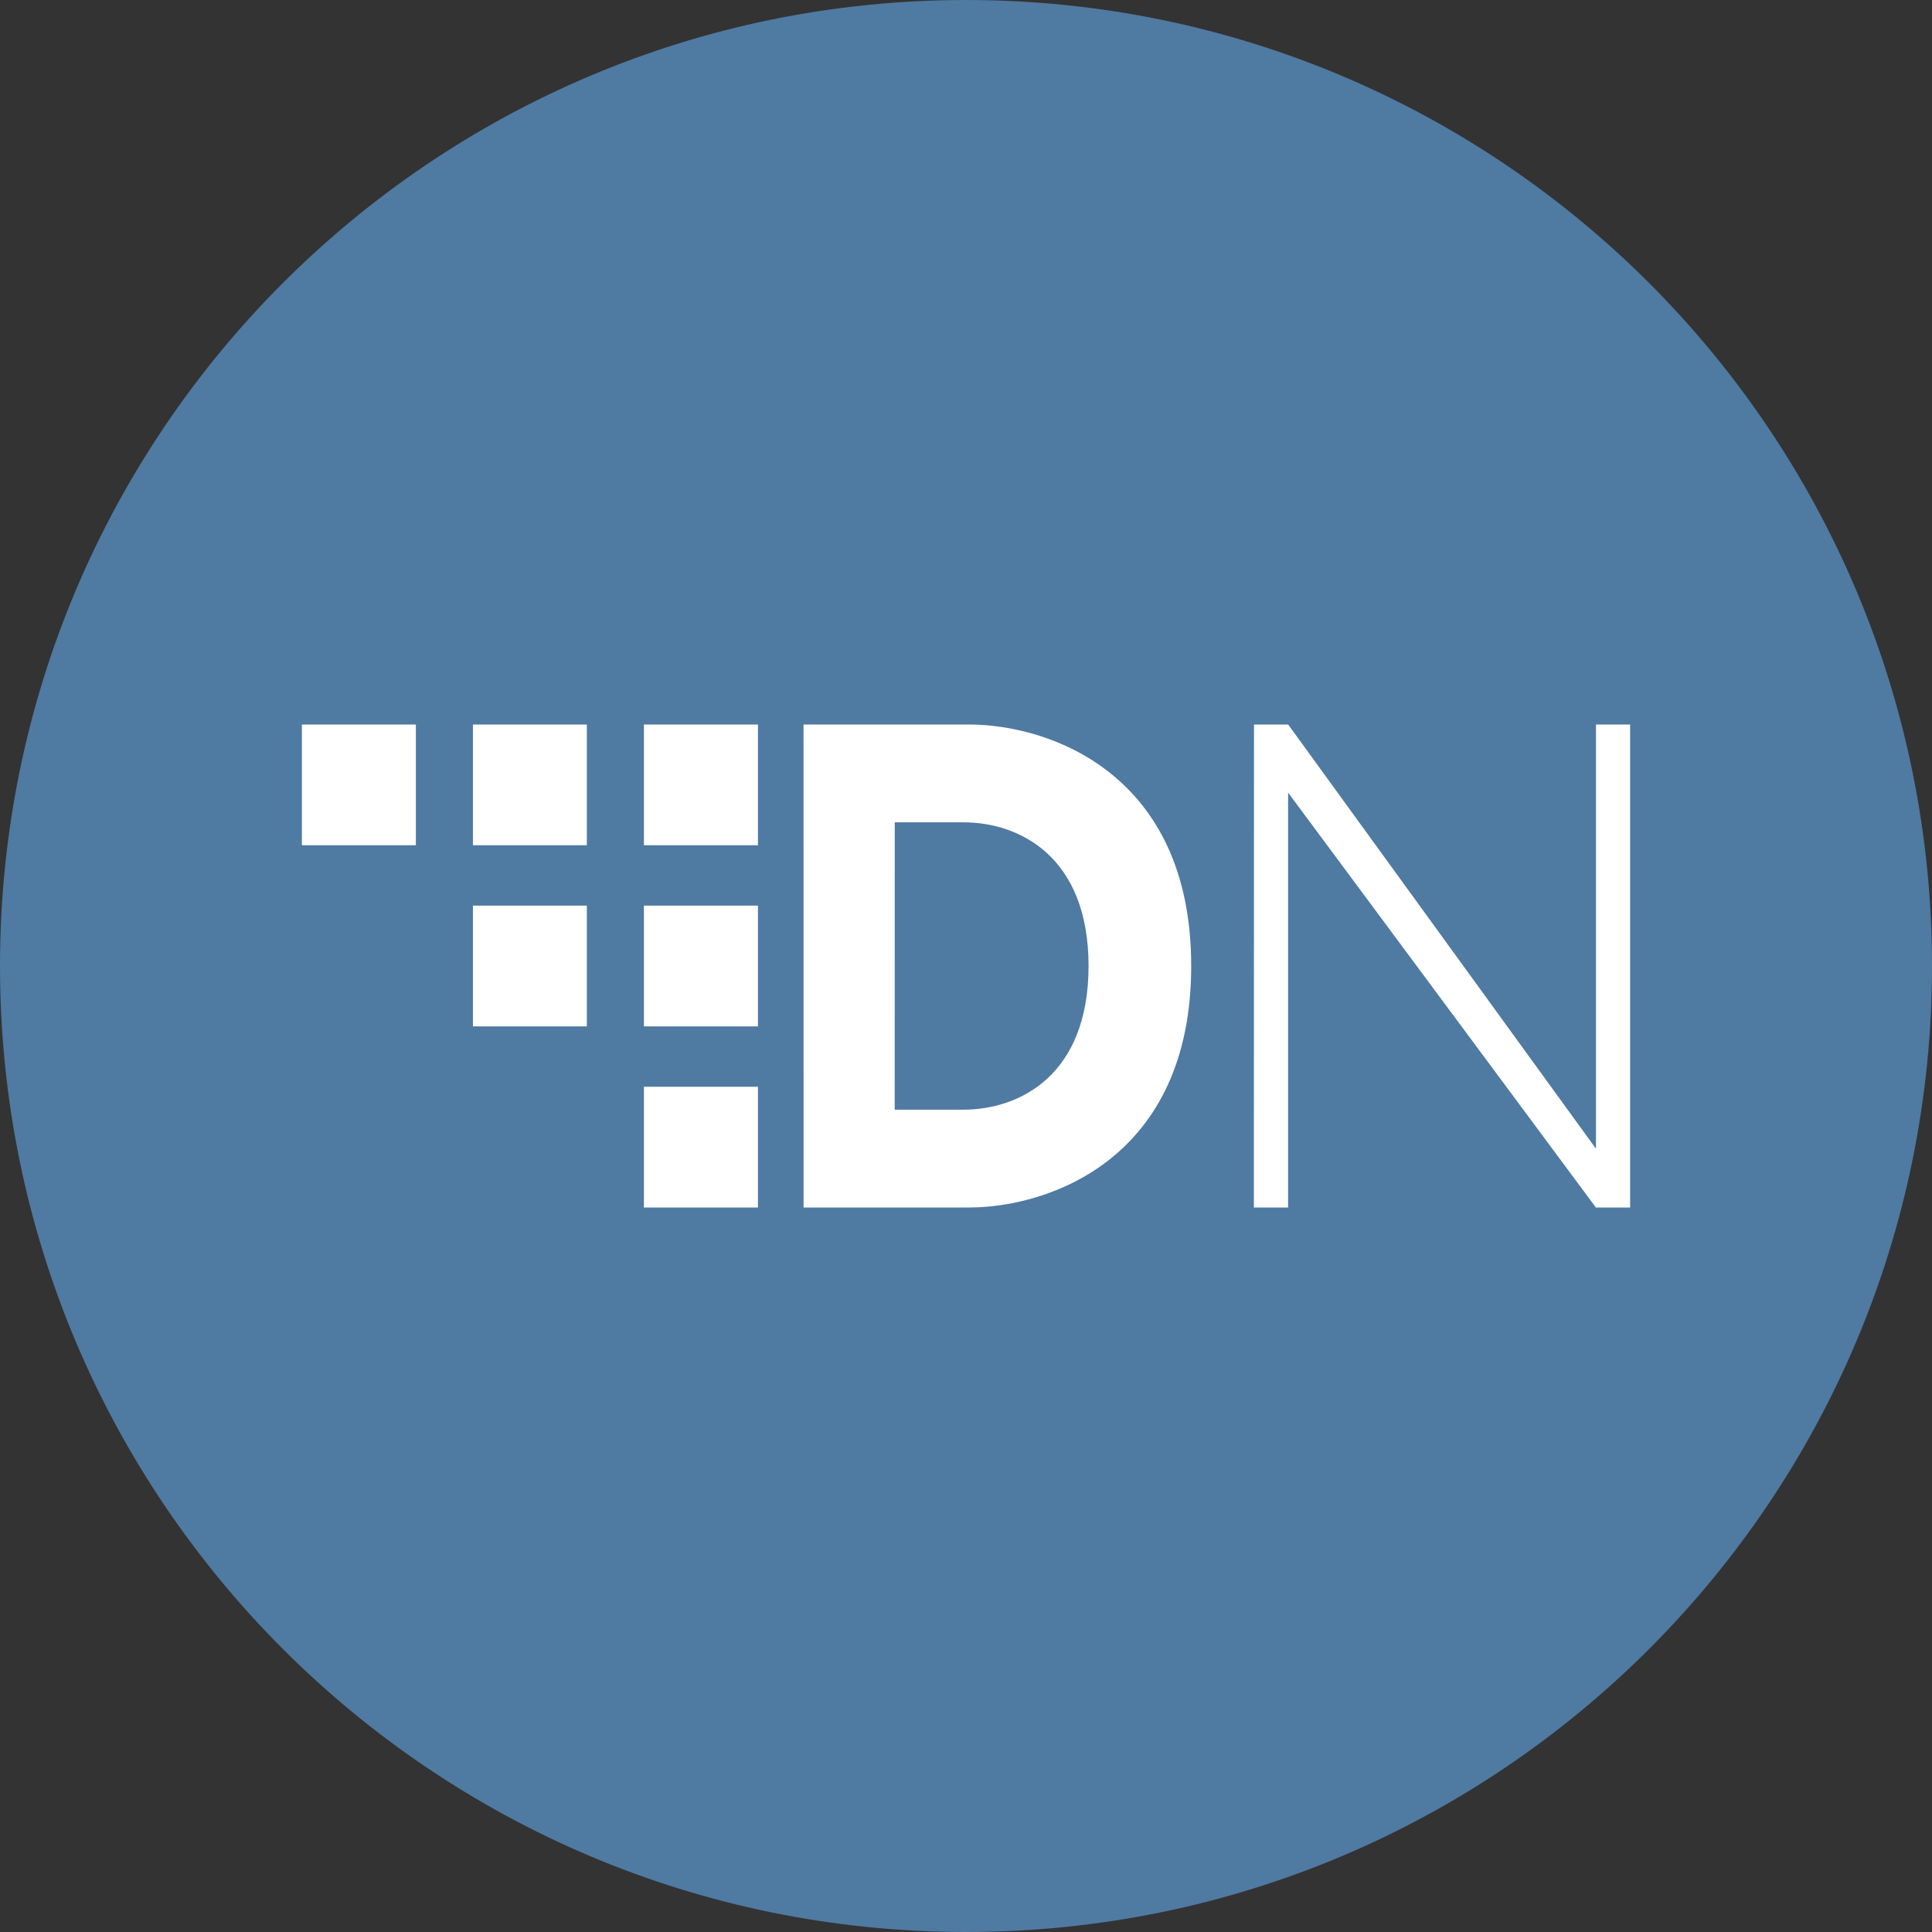 <svg width="220" height="220" viewBox="0 0 220 220" fill="none" xmlns="http://www.w3.org/2000/svg">
<rect x="0" y="0" width="220" height="220" fill="#333333" stroke="none"/>
<g clip-path="url(#clip0_108_436)">
<path d="M110 220C170.751 220 220 170.751 220 110C220 49.249 170.751 0 110 0C49.249 0 0 49.249 0 110C0 170.751 49.249 220 110 220Z" fill="#4F7AA2"/>
<path d="M91.499 82.5H110.323C119.412 82.5 135.644 88.021 135.644 110C135.644 131.979 119.419 137.5 110.323 137.5H91.506L91.499 82.5ZM101.881 126.362H109.677C116.167 126.362 123.956 122.389 123.956 110C123.956 97.611 116.167 93.638 109.677 93.638H101.887L101.881 126.362ZM142.794 82.5H146.685L181.734 130.804V82.5H185.625V137.5H181.727L146.678 90.255V137.5H142.78L142.794 82.5ZM34.375 82.5H47.355V96.25H34.375V82.5ZM53.852 82.5H66.825V96.25H53.852V82.5ZM73.322 82.5H86.309V96.25H73.322V82.5ZM73.322 103.125H86.309V116.875H73.322V103.125ZM73.322 123.75H86.309V137.5H73.322V123.75ZM53.852 103.125H66.825V116.875H53.852V103.125Z" fill="white"/>
</g>
<defs>
<clipPath id="clip0_108_436">
<rect width="220" height="220" fill="white"/>
</clipPath>
</defs>
</svg>
